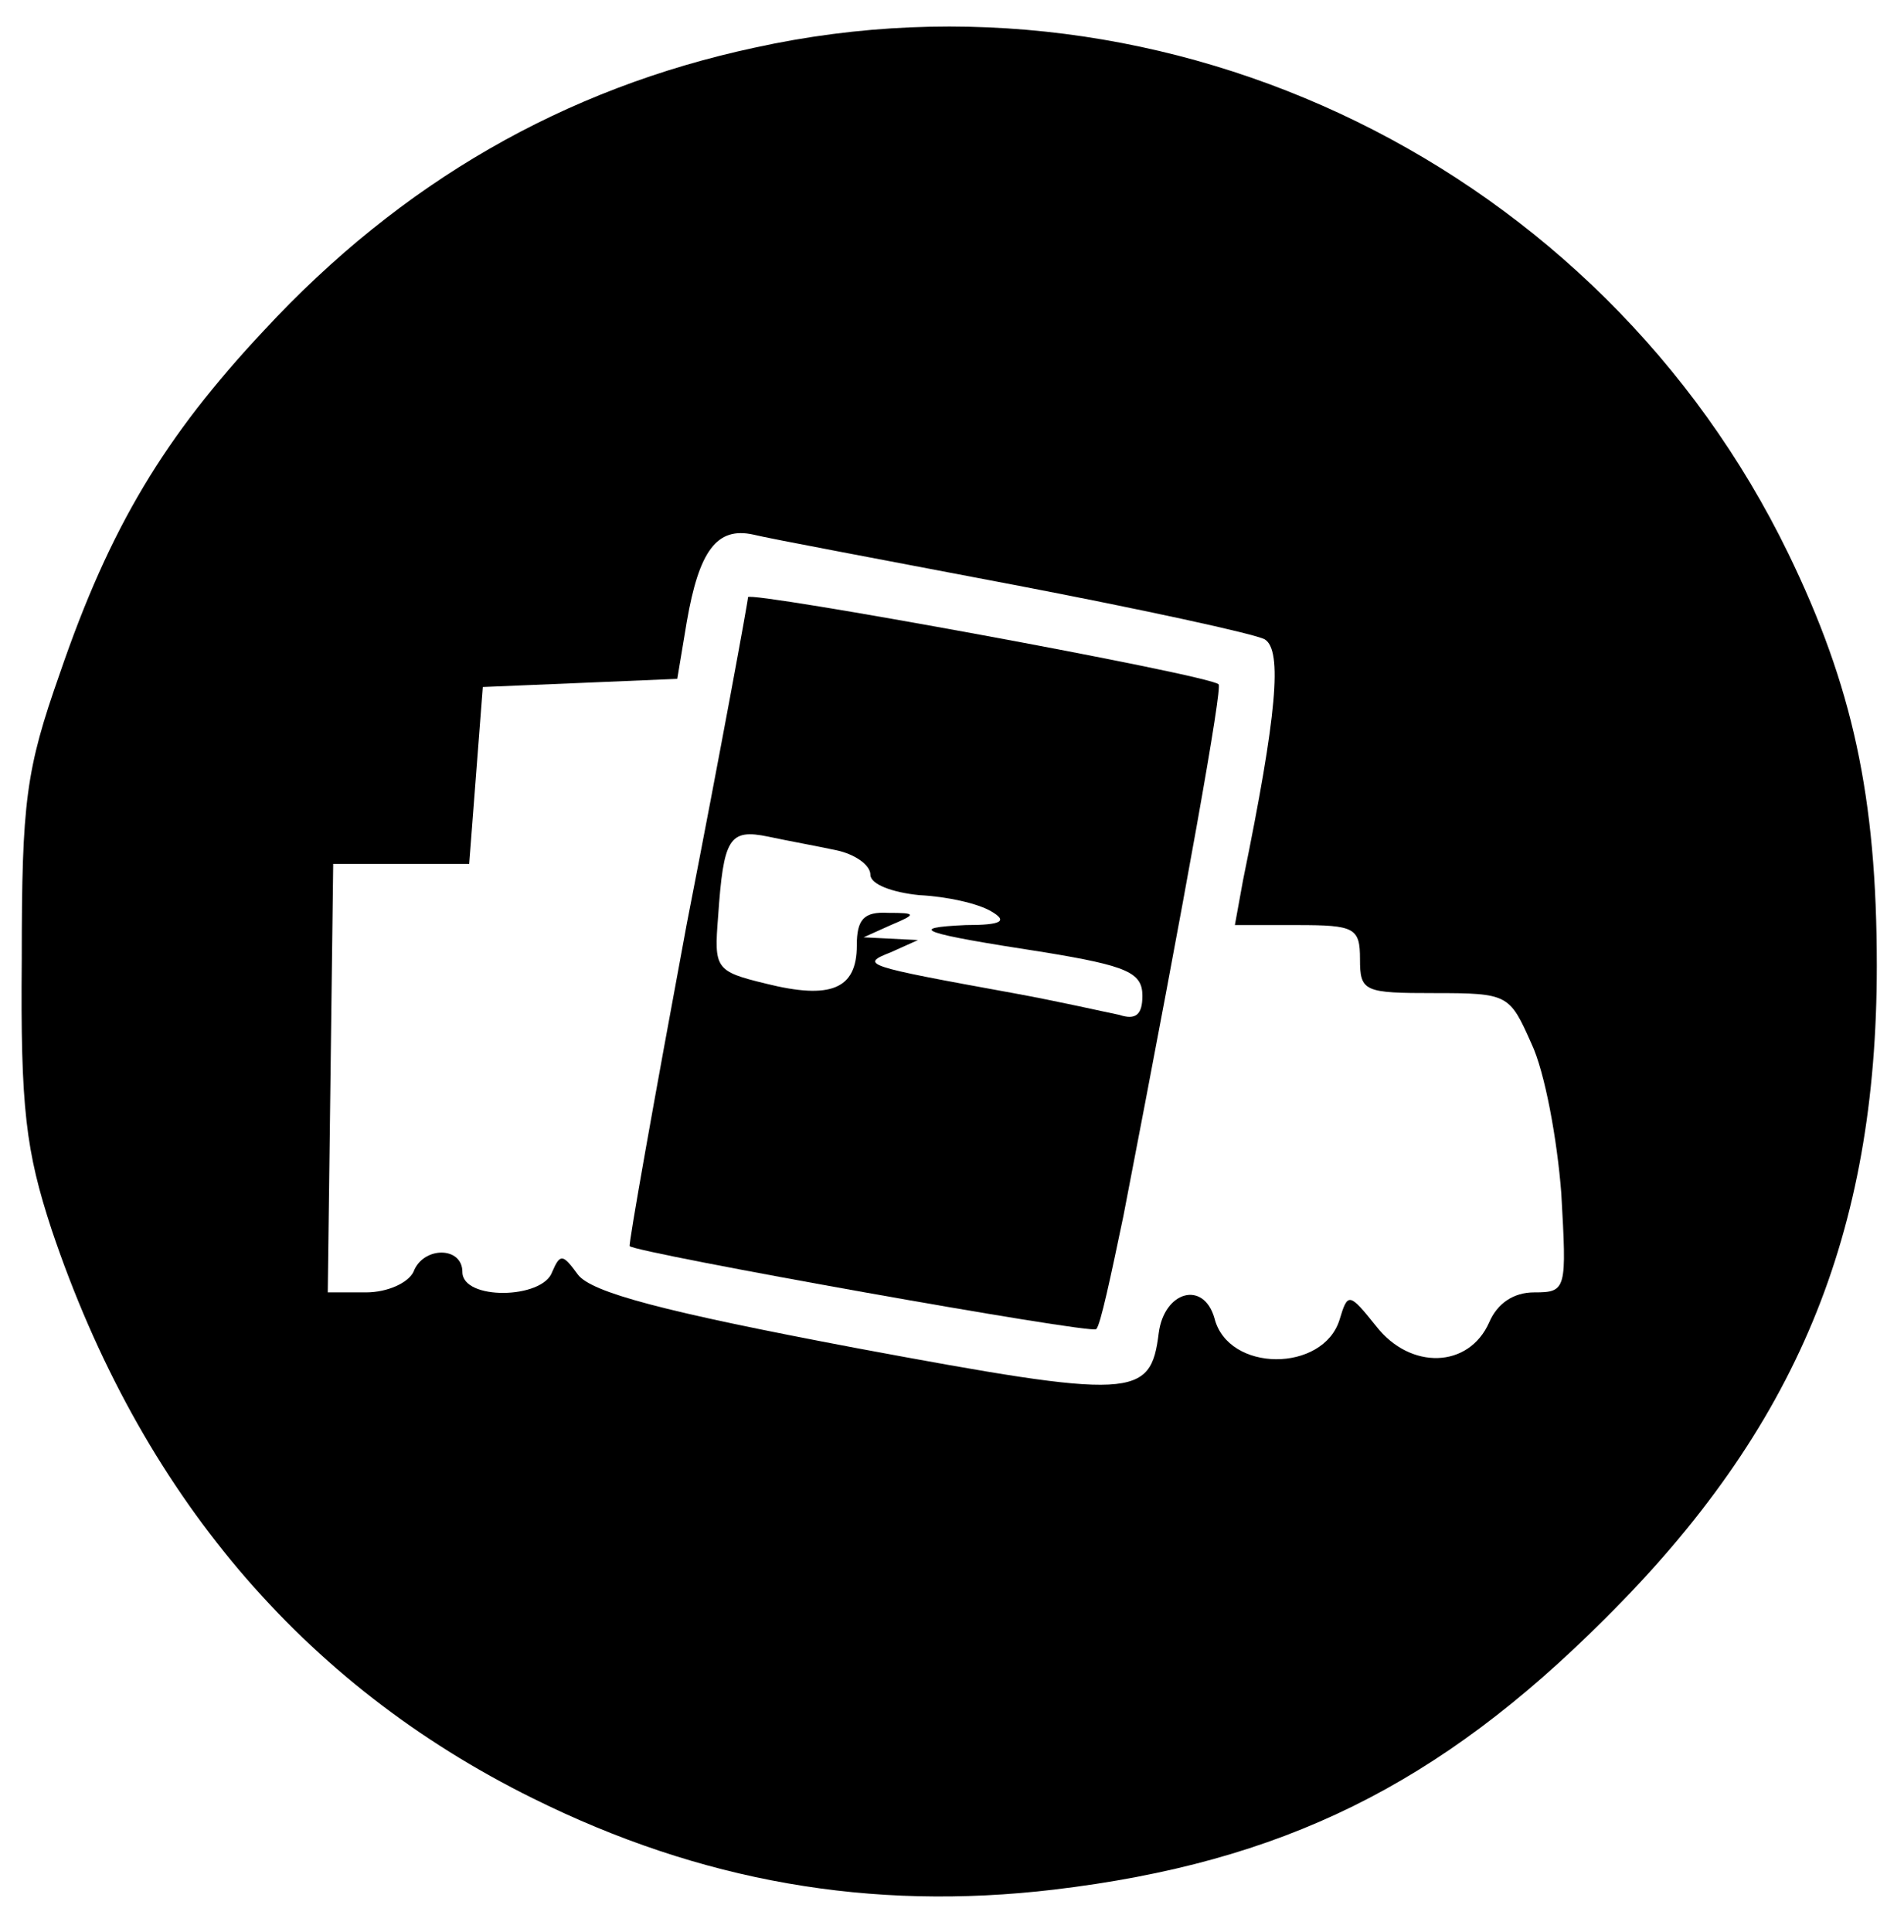<?xml version="1.0" standalone="no"?>
<!DOCTYPE svg PUBLIC "-//W3C//DTD SVG 20010904//EN"
 "http://www.w3.org/TR/2001/REC-SVG-20010904/DTD/svg10.dtd">
<svg version="1.0" xmlns="http://www.w3.org/2000/svg"
 width="140pt" height="142pt" viewBox="0 0 140 142"
 preserveAspectRatio="xMidYMid meet">
<g transform="translate(0,142) scale(0.1,-0.1)"
fill="#000000" stroke="none">
<path d="M555 1385 c-140 -30 -260 -99 -361 -208 -73 -78 -113 -144 -150 -252
-25 -71 -28 -94 -28 -210 -1 -110 3 -141 22 -199 65 -193 184 -334 354 -418
123 -61 248 -83 383 -67 168 20 283 77 405 199 141 140 200 283 200 480 0 125
-18 206 -65 303 -138 284 -455 439 -760 372z m191 -395 c94 -18 177 -36 184
-40 13 -8 9 -55 -16 -177 l-6 -33 46 0 c42 0 46 -2 46 -25 0 -24 3 -25 55 -25
54 0 55 -1 71 -37 10 -21 19 -71 22 -110 4 -71 4 -73 -20 -73 -15 0 -27 -8
-33 -22 -15 -34 -58 -35 -83 -3 -20 25 -21 25 -27 5 -12 -39 -82 -39 -92 1 -8
28 -37 20 -41 -11 -6 -48 -18 -49 -222 -11 -143 27 -195 41 -205 54 -11 15
-13 16 -19 2 -7 -20 -66 -21 -66 0 0 19 -29 19 -36 0 -4 -8 -19 -15 -35 -15
l-28 0 2 157 2 158 50 0 50 0 5 65 5 65 72 3 71 3 7 42 c9 52 22 70 49 64 12
-3 98 -19 192 -37z"/>
<path d="M550 981 c0 -3 -20 -112 -45 -240 -24 -129 -43 -236 -42 -237 5 -5
340 -65 343 -61 3 2 11 40 20 83 47 243 73 389 70 391 -7 7 -346 69 -346 64z
m65 -186 c14 -3 25 -11 25 -18 0 -7 16 -13 36 -15 20 -1 43 -6 53 -12 12 -7 8
-10 -19 -10 -44 -2 -33 -6 58 -20 61 -10 72 -15 72 -32 0 -14 -5 -18 -17 -14
-10 2 -45 10 -78 16 -110 20 -113 21 -90 30 l20 9 -20 1 -20 1 20 9 c19 8 19
9 -2 9 -18 1 -23 -5 -23 -24 0 -32 -19 -40 -67 -28 -37 9 -38 11 -35 49 4 58
8 65 37 59 14 -3 36 -7 50 -10z"/>
</g>
</svg>
